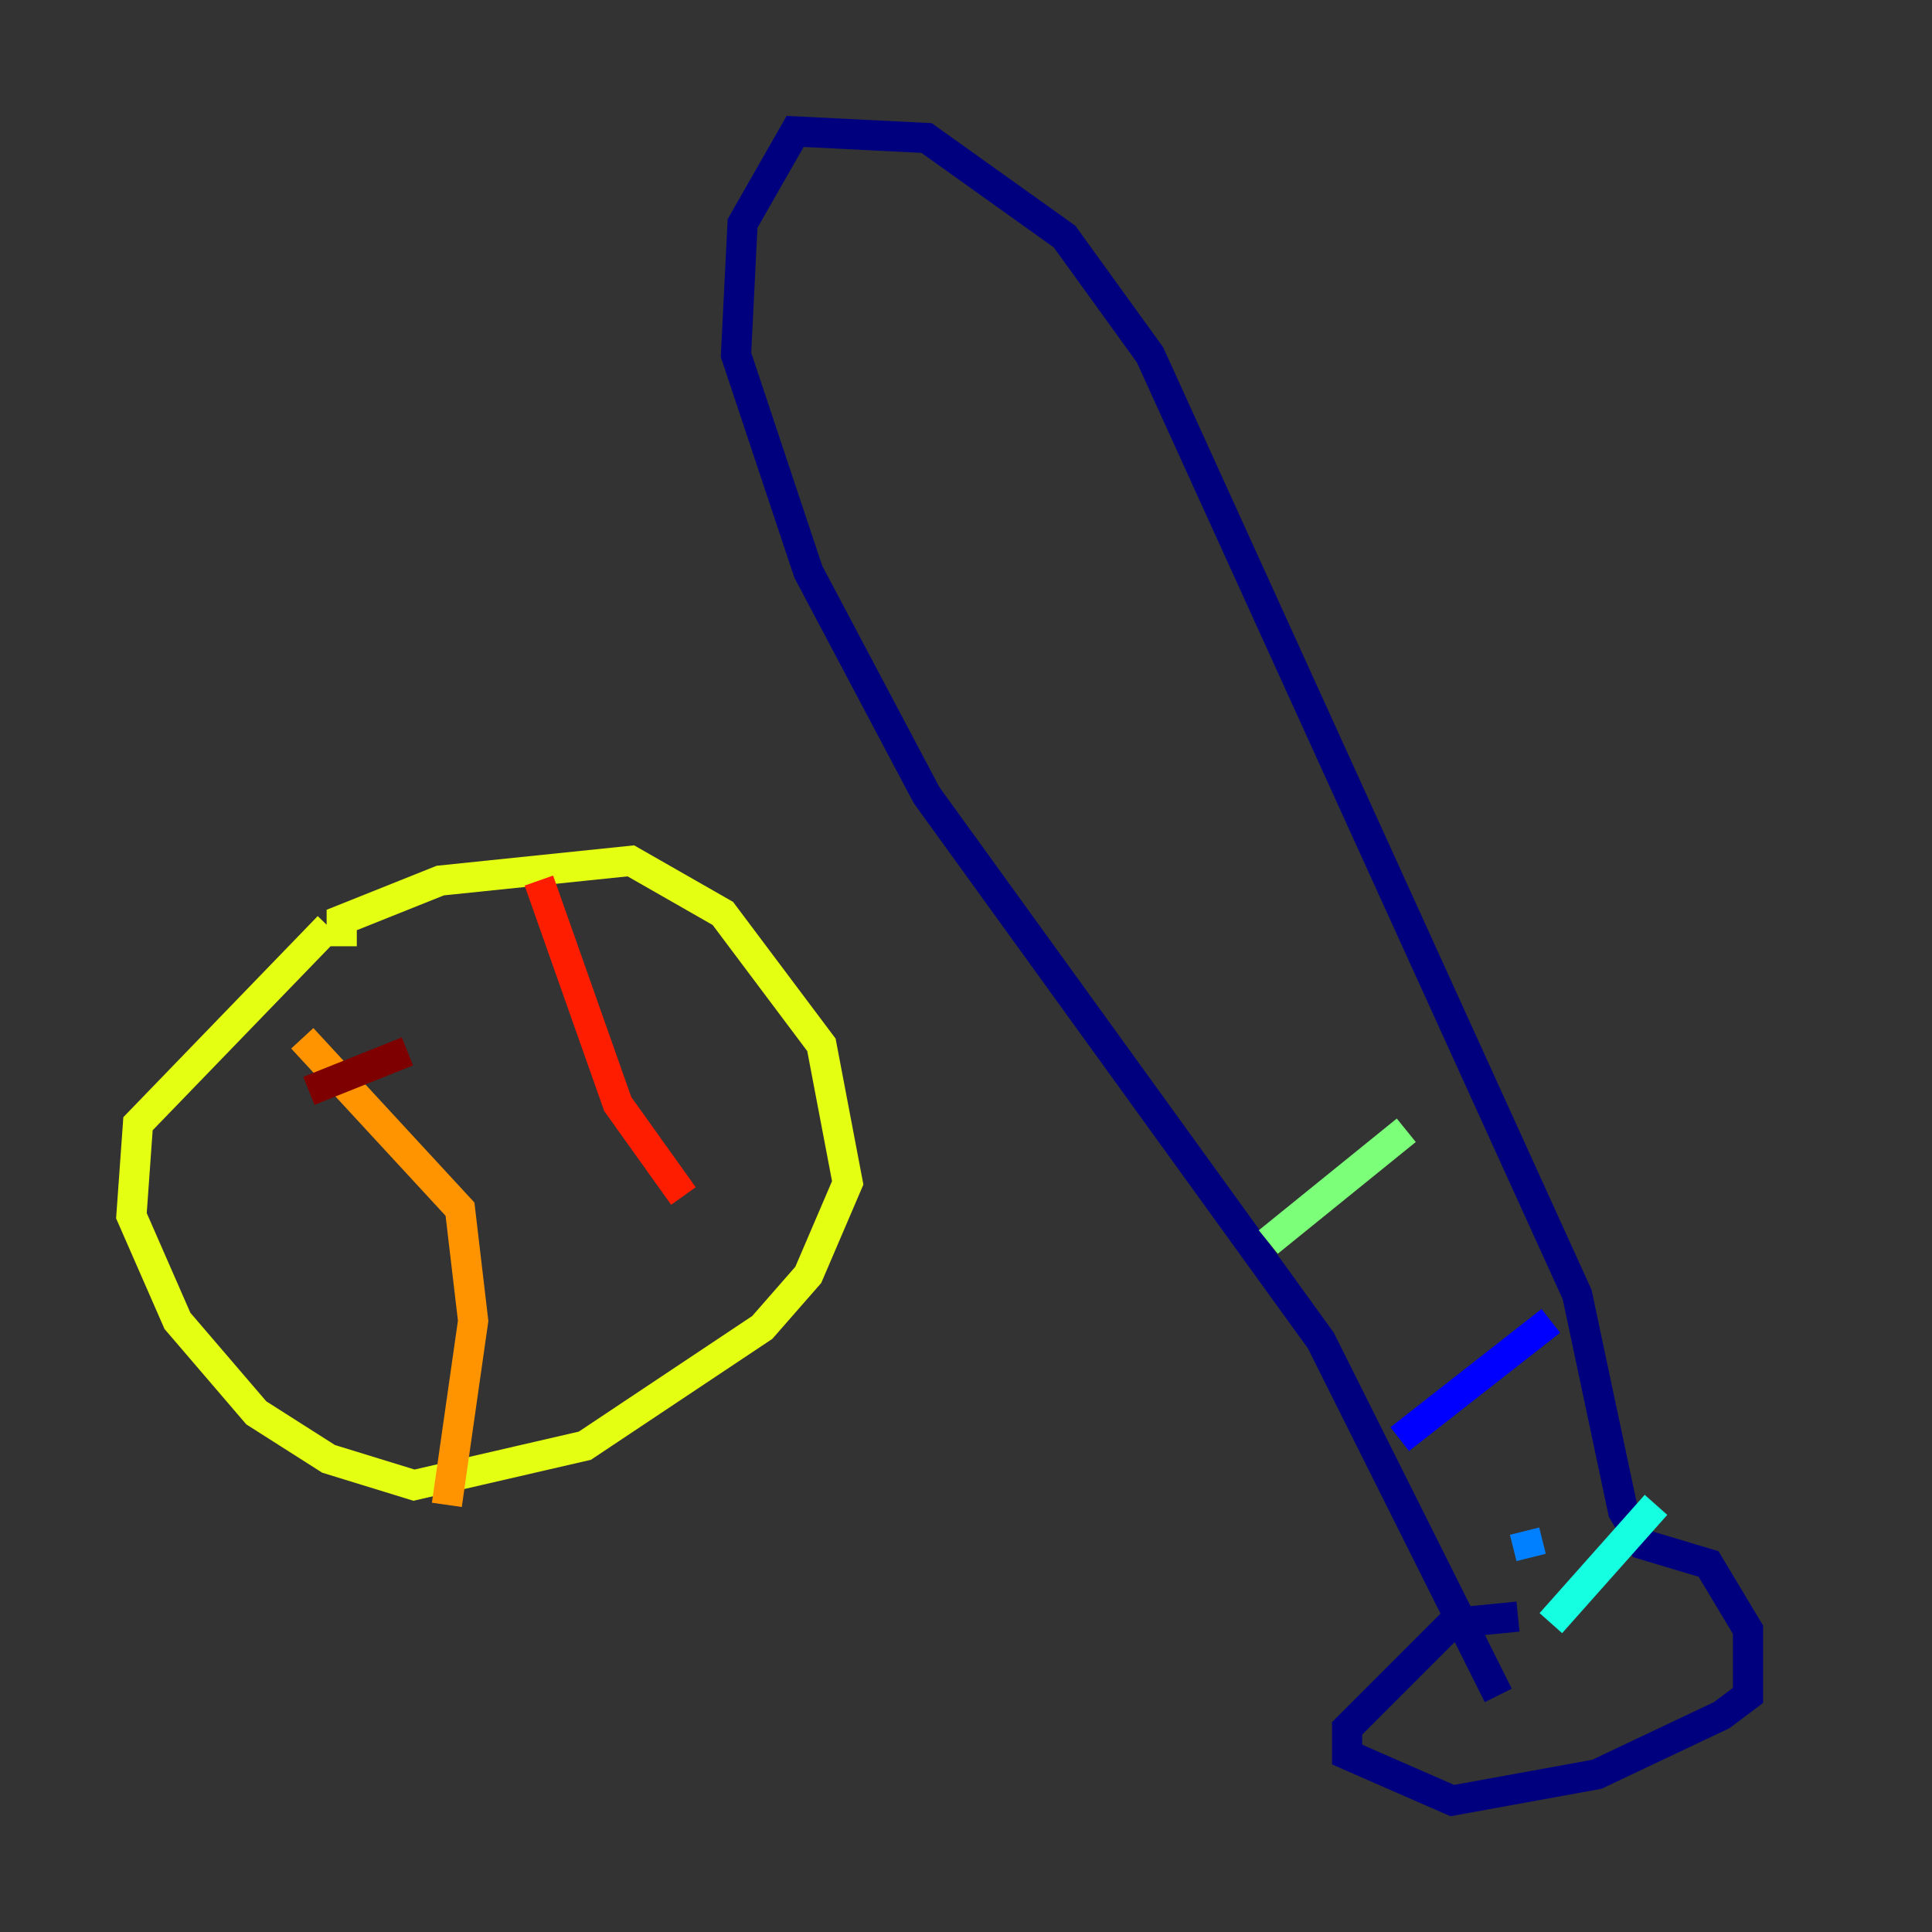 <?xml version="1.0" encoding="utf-8" ?>
<svg baseProfile="tiny" height="128" version="1.2" viewBox="0,0,128,128" width="128" xmlns="http://www.w3.org/2000/svg" xmlns:ev="http://www.w3.org/2001/xml-events" xmlns:xlink="http://www.w3.org/1999/xlink"><rect x="0" y="0" width="128" height="128" fill="#333333" stroke="none"/><defs /><polyline fill="none" points="100.571,107.102 96.218,107.537 89.252,114.503 89.252,116.245 96.218,119.293 105.796,117.551 114.068,113.633 115.809,112.326 115.809,107.973 113.197,103.619 108.844,102.313 107.537,100.136 104.49,85.769 76.191,23.51 70.531,15.674 61.388,9.143 52.68,8.707 49.197,14.803 48.762,23.51 53.551,37.878 61.388,52.68 87.51,88.816 99.265,112.326" stroke="#00007f" stroke-width="2" /><polyline fill="none" points="92.735,95.347 102.748,87.51" stroke="#0000ff" stroke-width="2" /><polyline fill="none" points="101.442,103.184 101.007,101.442" stroke="#0080ff" stroke-width="2" /><polyline fill="none" points="102.748,107.537 109.714,99.701" stroke="#15ffe1" stroke-width="2" /><polyline fill="none" points="84.027,82.286 93.17,74.884" stroke="#7cff79" stroke-width="2" /><polyline fill="none" points="21.769,61.388 9.143,74.449 8.707,80.544 11.755,87.51 16.98,93.605 21.769,96.653 27.429,98.395 38.748,95.782 50.503,87.946 53.551,84.463 56.163,78.367 54.422,69.225 47.891,60.517 41.796,57.034 29.17,58.34 22.64,60.952 22.64,62.694" stroke="#e4ff12" stroke-width="2" /><polyline fill="none" points="20.027,68.789 30.476,80.109 31.347,87.51 29.605,99.701" stroke="#ff9400" stroke-width="2" /><polyline fill="none" points="35.701,58.34 40.925,73.143 45.279,79.238" stroke="#ff1d00" stroke-width="2" /><polyline fill="none" points="20.463,72.272 26.993,69.66" stroke="#7f0000" stroke-width="2" /></svg>